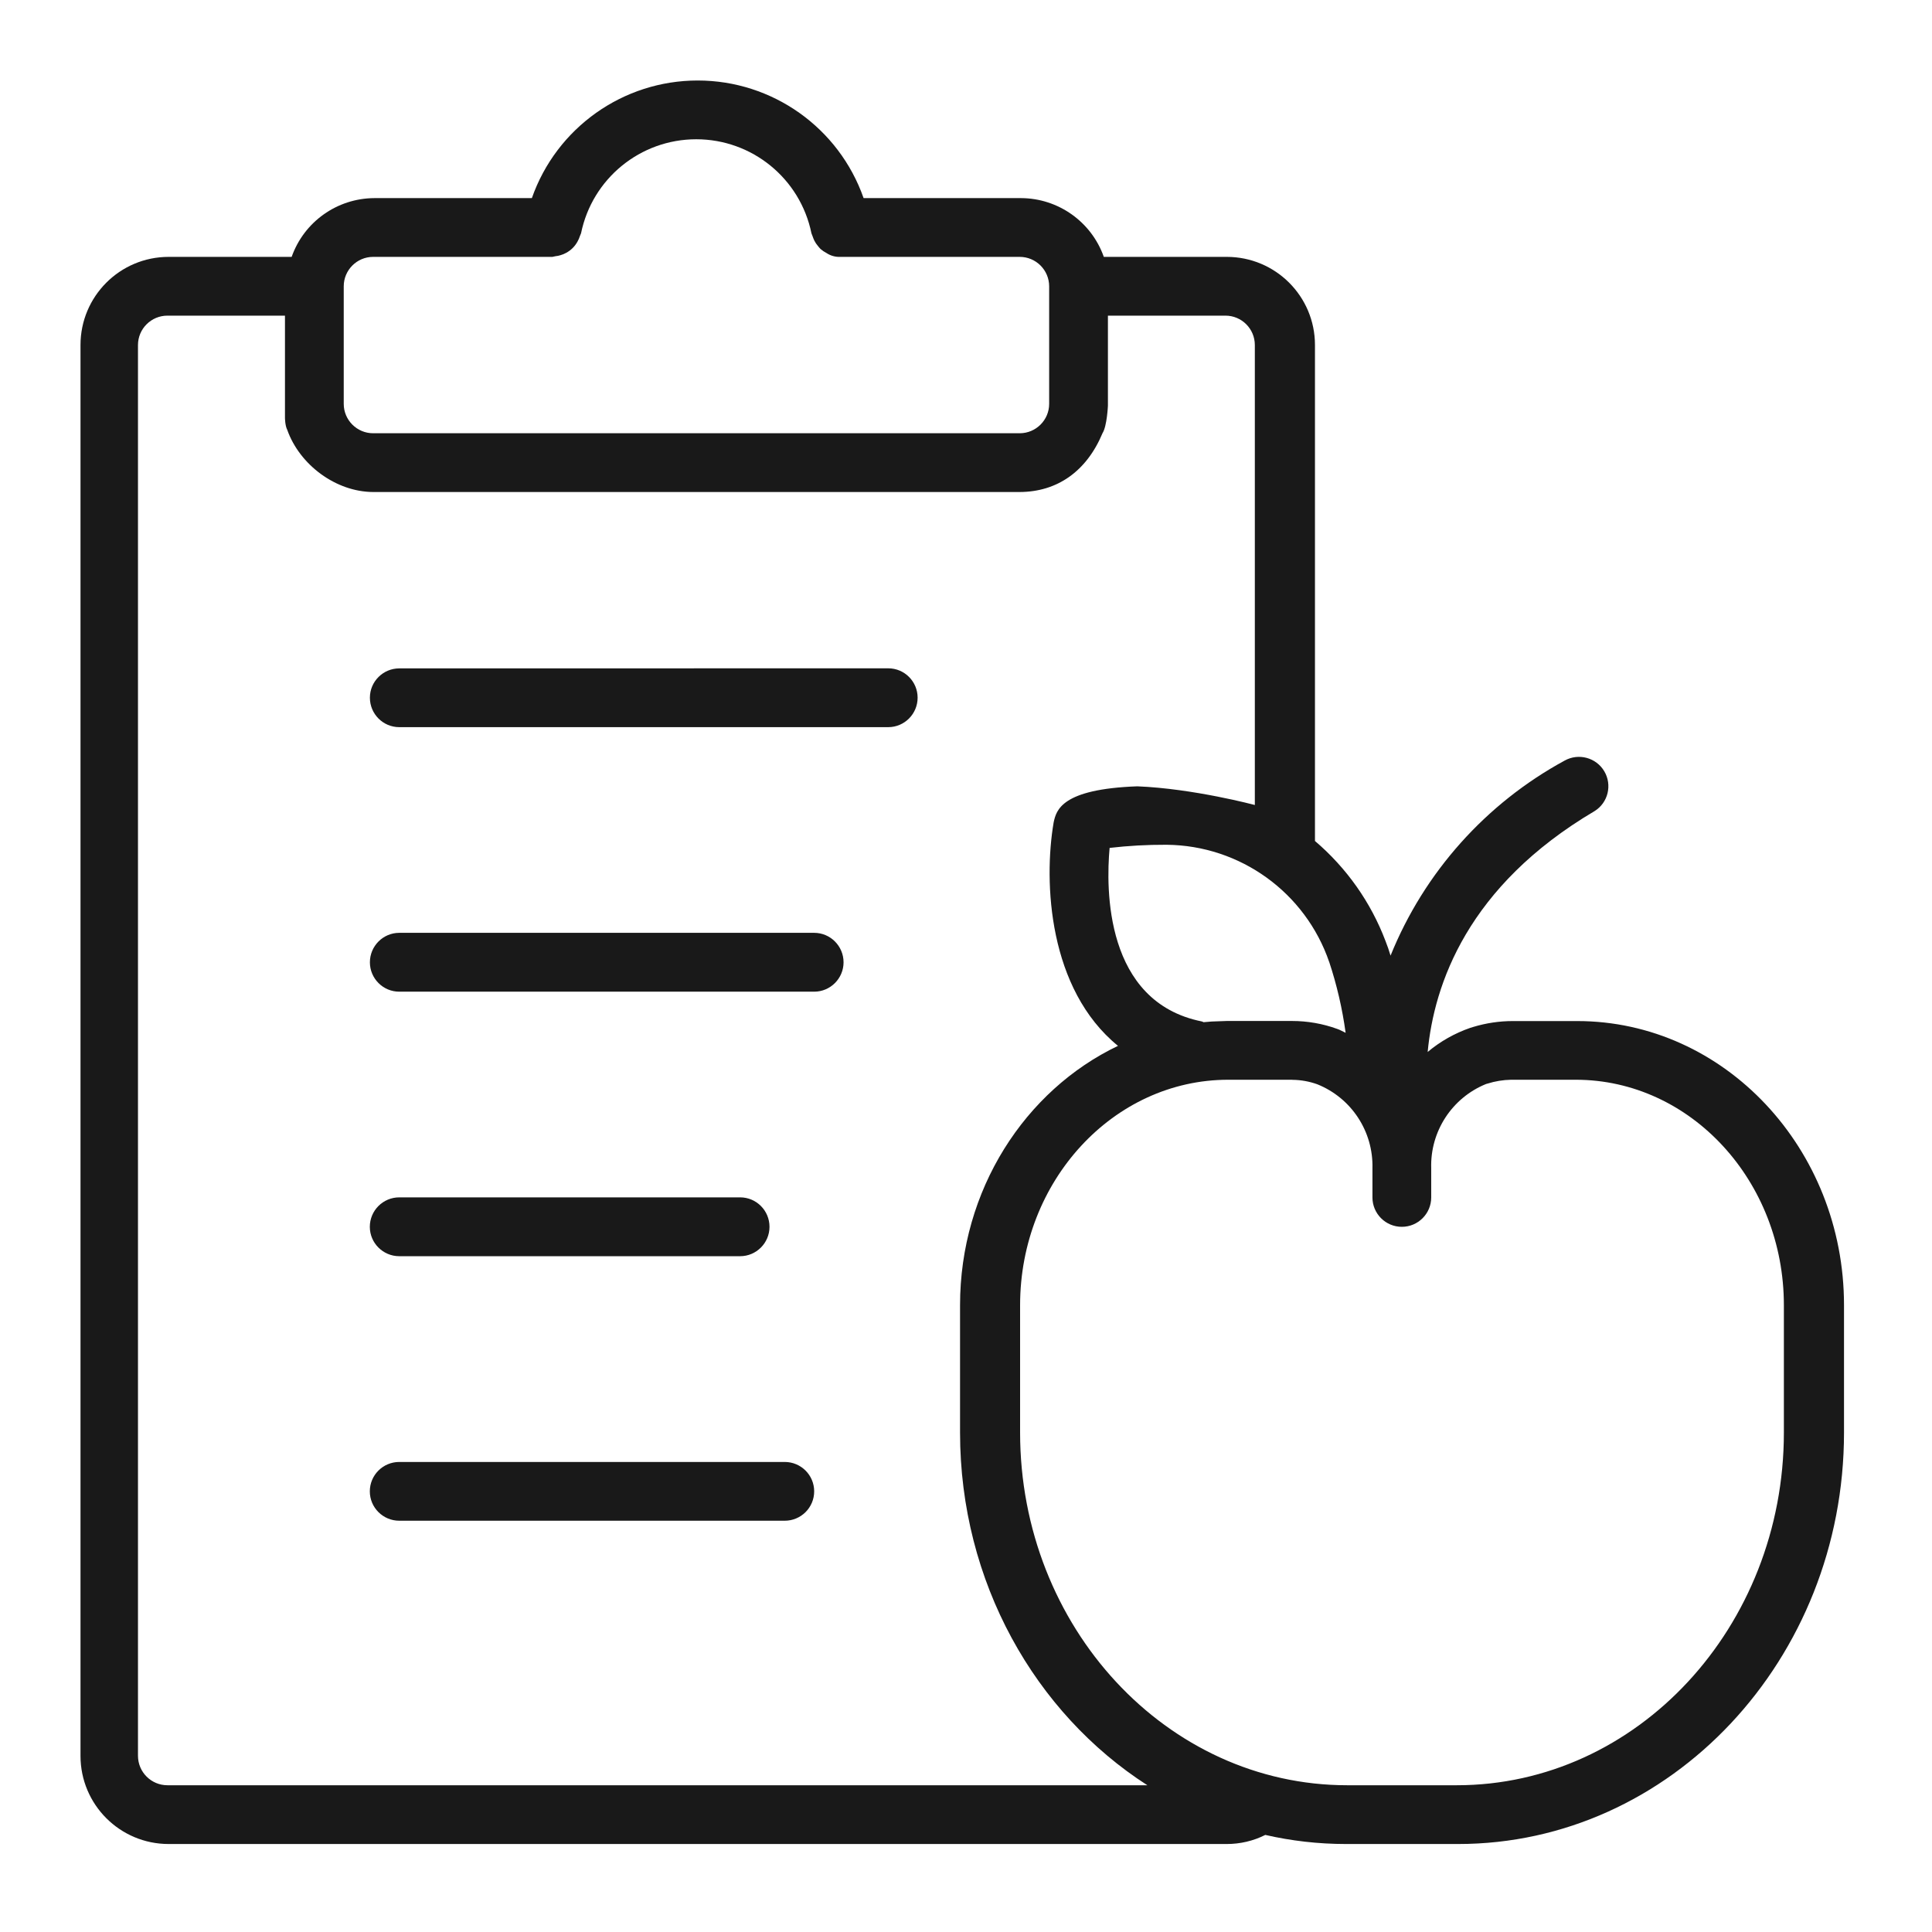 <svg width="24" height="24" viewBox="0 0 24 24" xmlns="http://www.w3.org/2000/svg">
<g opacity="0.9">
<path fill-rule="evenodd" clip-rule="evenodd"  d="M19.593 12.684H18.799C18.797 12.684 18.794 12.684 18.792 12.684C18.626 12.684 18.46 12.709 18.301 12.757C18.289 12.76 18.277 12.764 18.265 12.768C18.072 12.835 17.892 12.936 17.735 13.068C17.814 12.228 18.23 11.008 19.808 10.076C19.976 9.972 20.03 9.752 19.929 9.581C19.828 9.411 19.61 9.352 19.437 9.448C18.457 9.981 17.692 10.837 17.274 11.871C17.255 11.808 17.234 11.746 17.211 11.689C17.029 11.208 16.727 10.781 16.335 10.447V4.286C16.335 3.681 15.845 3.191 15.239 3.191H13.712C13.558 2.755 13.146 2.463 12.684 2.461H10.728C10.421 1.586 9.595 1 8.667 1C7.74 1 6.914 1.586 6.607 2.461H4.651C4.188 2.463 3.777 2.755 3.623 3.191H2.095C1.49 3.191 1 3.681 1 4.286V21.812C1 22.417 1.49 22.907 2.095 22.907H15.239C15.406 22.907 15.569 22.869 15.718 22.794C16.041 22.868 16.376 22.907 16.72 22.907V22.907C16.729 22.907 16.738 22.907 16.748 22.907H18.113C20.756 22.907 22.907 20.614 22.907 17.795V16.214C22.907 14.268 21.42 12.684 19.593 12.684ZM16.512 11.951V11.95C16.607 12.236 16.675 12.531 16.716 12.83C16.68 12.814 16.647 12.793 16.61 12.781C16.431 12.716 16.241 12.683 16.05 12.683C16.048 12.683 16.046 12.683 16.044 12.683C16.043 12.683 16.042 12.683 16.041 12.683C16.038 12.683 16.035 12.683 16.033 12.683H15.239C15.23 12.683 15.221 12.684 15.211 12.684C15.193 12.685 15.175 12.685 15.156 12.686C15.087 12.687 15.018 12.691 14.951 12.698C14.944 12.695 14.938 12.691 14.93 12.689C13.722 12.447 13.738 11.038 13.784 10.533C14.017 10.506 14.251 10.493 14.486 10.494H14.493C15.407 10.503 16.216 11.087 16.512 11.951ZM4.27 3.556C4.27 3.355 4.434 3.191 4.635 3.191H6.862C6.875 3.189 6.887 3.186 6.899 3.183C6.922 3.181 6.944 3.176 6.966 3.169C6.989 3.162 7.012 3.153 7.033 3.141C7.093 3.109 7.143 3.059 7.175 2.999C7.187 2.977 7.197 2.955 7.204 2.932C7.209 2.921 7.214 2.91 7.218 2.898C7.357 2.218 7.955 1.73 8.649 1.73C9.343 1.73 9.941 2.218 10.08 2.898C10.084 2.911 10.089 2.924 10.095 2.937C10.101 2.955 10.108 2.972 10.116 2.989C10.128 3.013 10.143 3.035 10.16 3.055C10.171 3.069 10.182 3.082 10.194 3.094C10.216 3.113 10.24 3.129 10.265 3.142C10.317 3.177 10.378 3.194 10.44 3.191H12.667C12.869 3.191 13.033 3.355 13.033 3.557V5.017C13.033 5.218 12.869 5.382 12.667 5.382H4.635C4.434 5.382 4.27 5.218 4.27 5.017V3.556ZM2.08 22.177C1.878 22.177 1.714 22.013 1.714 21.811V4.286C1.714 4.085 1.878 3.921 2.08 3.921H3.54V5.192C3.54 5.192 3.541 5.288 3.568 5.339C3.722 5.775 4.173 6.11 4.635 6.112H12.668C13.13 6.11 13.496 5.859 13.696 5.381C13.752 5.292 13.763 5.04 13.763 5.04V3.921H15.223C15.425 3.921 15.588 4.085 15.588 4.286V10C15.588 10 14.826 9.796 14.128 9.768C13.185 9.802 13.122 10.064 13.089 10.215C12.961 10.964 13.026 12.289 13.888 12.992C12.733 13.544 11.926 14.781 11.926 16.214V17.795C11.926 19.653 12.86 21.282 14.253 22.177H2.08ZM22.16 17.795C22.16 20.211 20.337 22.177 18.096 22.177H16.736C14.495 22.177 12.672 20.211 12.672 17.795V16.214C12.672 14.671 13.831 13.414 15.256 13.413H16.047C16.053 13.414 16.057 13.414 16.057 13.414C16.161 13.415 16.265 13.434 16.363 13.469C16.788 13.639 17.061 14.056 17.049 14.513V14.875C17.049 15.076 17.212 15.24 17.414 15.24C17.616 15.24 17.779 15.076 17.779 14.875V14.512C17.765 14.055 18.037 13.638 18.46 13.466L18.478 13.461C18.573 13.431 18.671 13.415 18.77 13.413H19.576C21.001 13.414 22.16 14.671 22.16 16.214V17.795Z" stroke-miterlimit="10"/>
<path fill-rule="evenodd" clip-rule="evenodd"  d="M4.96 9.033L11.034 9.033C11.235 9.033 11.399 8.869 11.399 8.667C11.399 8.466 11.236 8.302 11.034 8.302L4.96 8.303C4.759 8.303 4.595 8.466 4.595 8.667C4.595 8.869 4.758 9.033 4.96 9.033Z"   stroke-miterlimit="10"/>
<path  fill-rule="evenodd" clip-rule="evenodd" d="M10.114 11.588H4.96C4.759 11.588 4.595 11.752 4.595 11.954C4.595 12.155 4.758 12.319 4.96 12.319H10.114C10.315 12.319 10.479 12.155 10.479 11.954C10.479 11.752 10.315 11.588 10.114 11.588Z"   stroke-miterlimit="10"/>
<path fill-rule="evenodd" clip-rule="evenodd"  d="M9.194 14.874L4.96 14.874C4.758 14.874 4.594 15.038 4.594 15.24C4.594 15.441 4.758 15.605 4.96 15.605L9.194 15.605C9.395 15.605 9.559 15.441 9.559 15.24C9.559 15.038 9.396 14.874 9.194 14.874Z"  stroke-miterlimit="10"/>
<path fill-rule="evenodd" clip-rule="evenodd"  d="M9.748 18.161H4.96C4.758 18.161 4.594 18.324 4.594 18.526C4.594 18.728 4.758 18.891 4.96 18.891H9.748C9.95 18.891 10.114 18.728 10.114 18.526C10.114 18.324 9.95 18.161 9.748 18.161Z"   stroke-miterlimit="10"/>
</g>
</svg>
